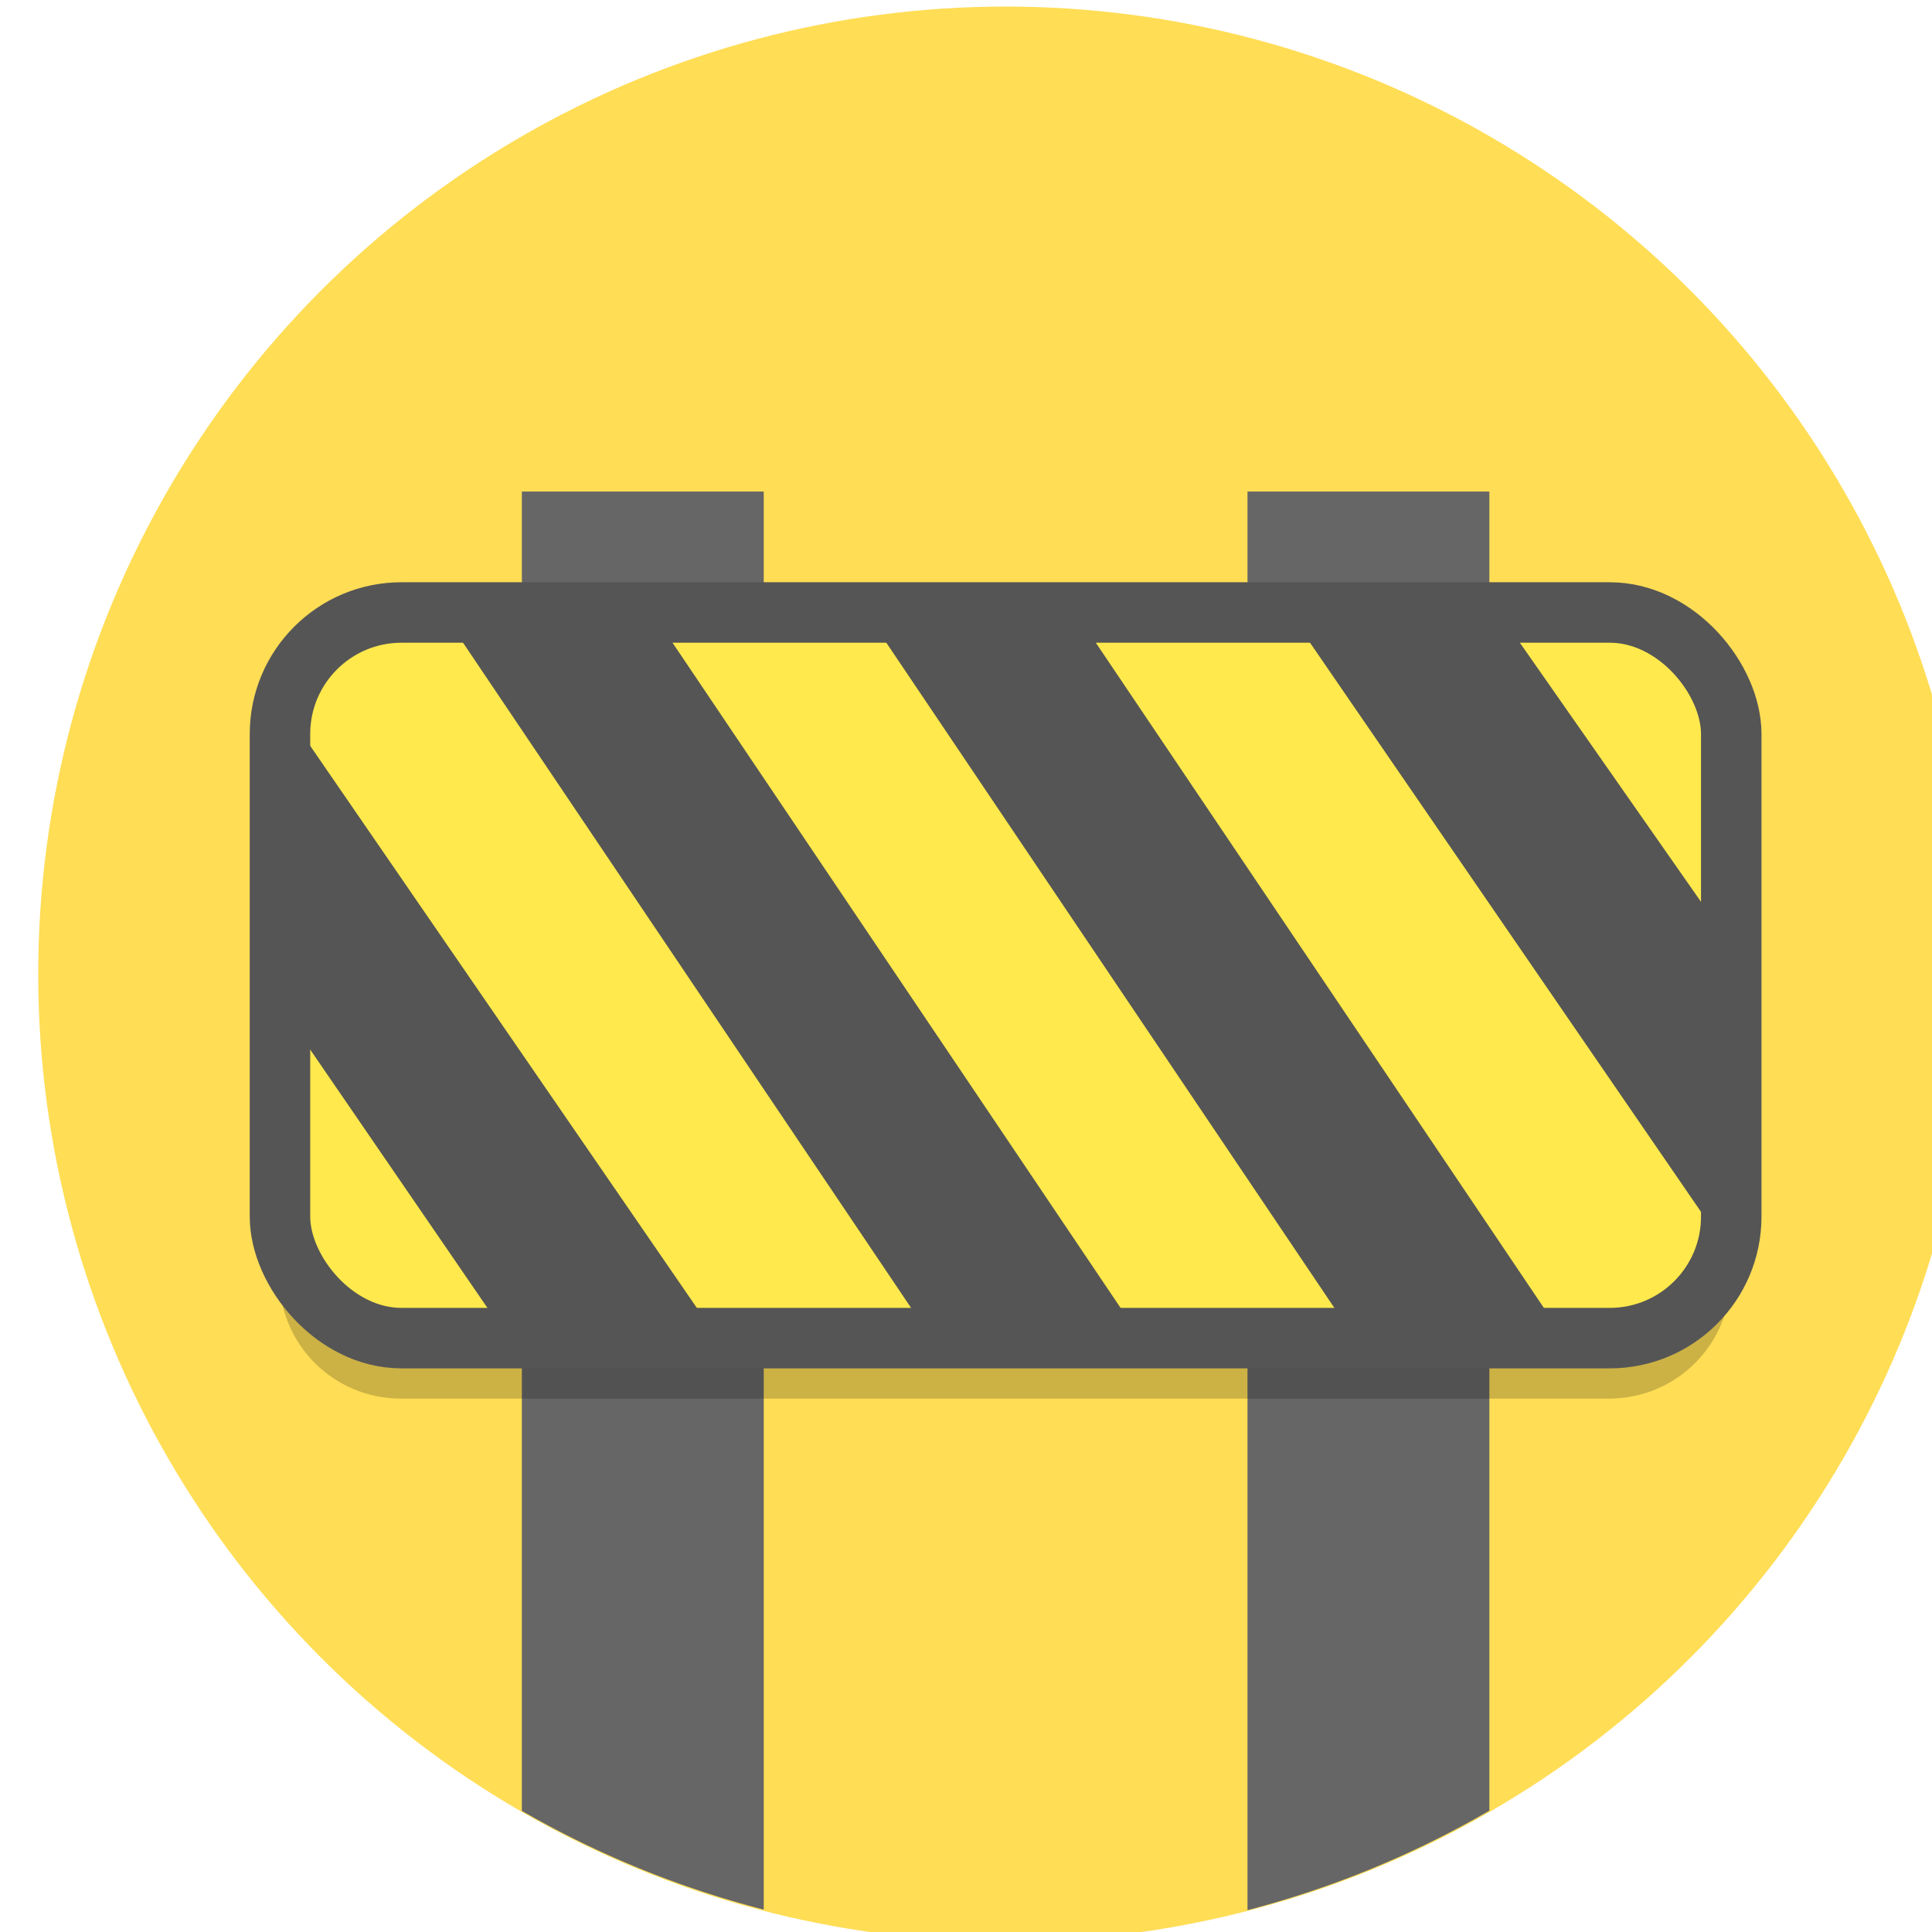 <?xml version="1.0" encoding="UTF-8" standalone="no"?>
<svg
   xmlns:dc="http://purl.org/dc/elements/1.1/"
   xmlns:cc="http://creativecommons.org/ns#"
   xmlns:rdf="http://www.w3.org/1999/02/22-rdf-syntax-ns#"
   xmlns:svg="http://www.w3.org/2000/svg"
   xmlns="http://www.w3.org/2000/svg"
   id="svg8"
   version="1.1"
   viewBox="0 0 33.867 33.867"
   height="128"
   width="128">
  <defs
     id="defs2" />
  <g
     transform="translate(0,-263.133)"
     id="layer1">
    <g
       transform="matrix(0.265,0,0,0.265,-425.476,190.261)"
       id="road_construction">
      <circle
         class="st0"
         cx="1672.098"
         cy="339.423"
         r="64"
         id="circle4-6-40"
         style="fill:#ffdd55;fill-opacity:1" />
      <g
         id="g6134-1">
        <path
           style="fill:#666666;fill-opacity:1"
           d="m 1640.09,307.504 v 87.273 a 64,64 0 0 0 16,6.529 v -93.803 z"
           id="circle4-6-0-0" />
        <path
           style="fill:#666666;fill-opacity:1"
           d="m 1688.09,307.504 v 93.84 a 64,64 0 0 0 16,-6.582 v -87.258 z"
           id="circle4-6-4-6" />
      </g>
      <path
         id="circle4-6-0-6-5"
         d="m 1632.09,319.504 c -4.456,0 -8.043,3.587 -8.043,8.043 v 31.914 c 0,4.456 3.587,8.043 8.043,8.043 h 79.914 c 4.456,0 8.043,-3.587 8.043,-8.043 v -31.914 c 0,-4.456 -3.587,-8.043 -8.043,-8.043 z"
         style="fill:#000000;fill-opacity:0.2" />
      <rect
         ry="8.043"
         y="315.504"
         x="1624.09"
         height="48"
         width="96"
         id="rect6054-8"
         style="fill:#555555;fill-opacity:1;stroke:none;stroke-width:4;stroke-linecap:round;stroke-linejoin:round;stroke-miterlimit:4;stroke-dasharray:none;stroke-opacity:1;paint-order:normal" />
      <path
         id="rect5928-8"
         d="m 1632.09,315.504 c -3.817,0 -6.987,2.648 -7.795,6.213 l 28.746,41.787 h 14.143 l -32.332,-48 z m 16.619,0 32.332,48 h 14.143 l -32.332,-48 z m 28,0 32.332,48 h 3.049 c 3.693,0 6.776,-2.479 7.705,-5.869 l -28.943,-42.131 z m 28,0 15.381,22 v -14 c 0,-4.432 -3.568,-8 -8,-8 z m -80.619,26 v 14 c 0,4.432 3.568,8 8,8 h 7.094 z"
         style="fill:#ffe94c;fill-opacity:1;stroke:none;stroke-width:4;stroke-linecap:round;stroke-linejoin:round;stroke-miterlimit:4;stroke-dasharray:none;stroke-opacity:1;paint-order:normal" />
      <rect
         ry="8.038"
         y="315.504"
         x="1624.09"
         height="48"
         width="96"
         id="rect5915"
         style="fill:none;fill-opacity:1;stroke:#555555;stroke-width:4;stroke-linecap:round;stroke-linejoin:round;stroke-miterlimit:4;stroke-dasharray:none;stroke-opacity:1;paint-order:stroke markers fill" />
    </g>
  </g>
</svg>
